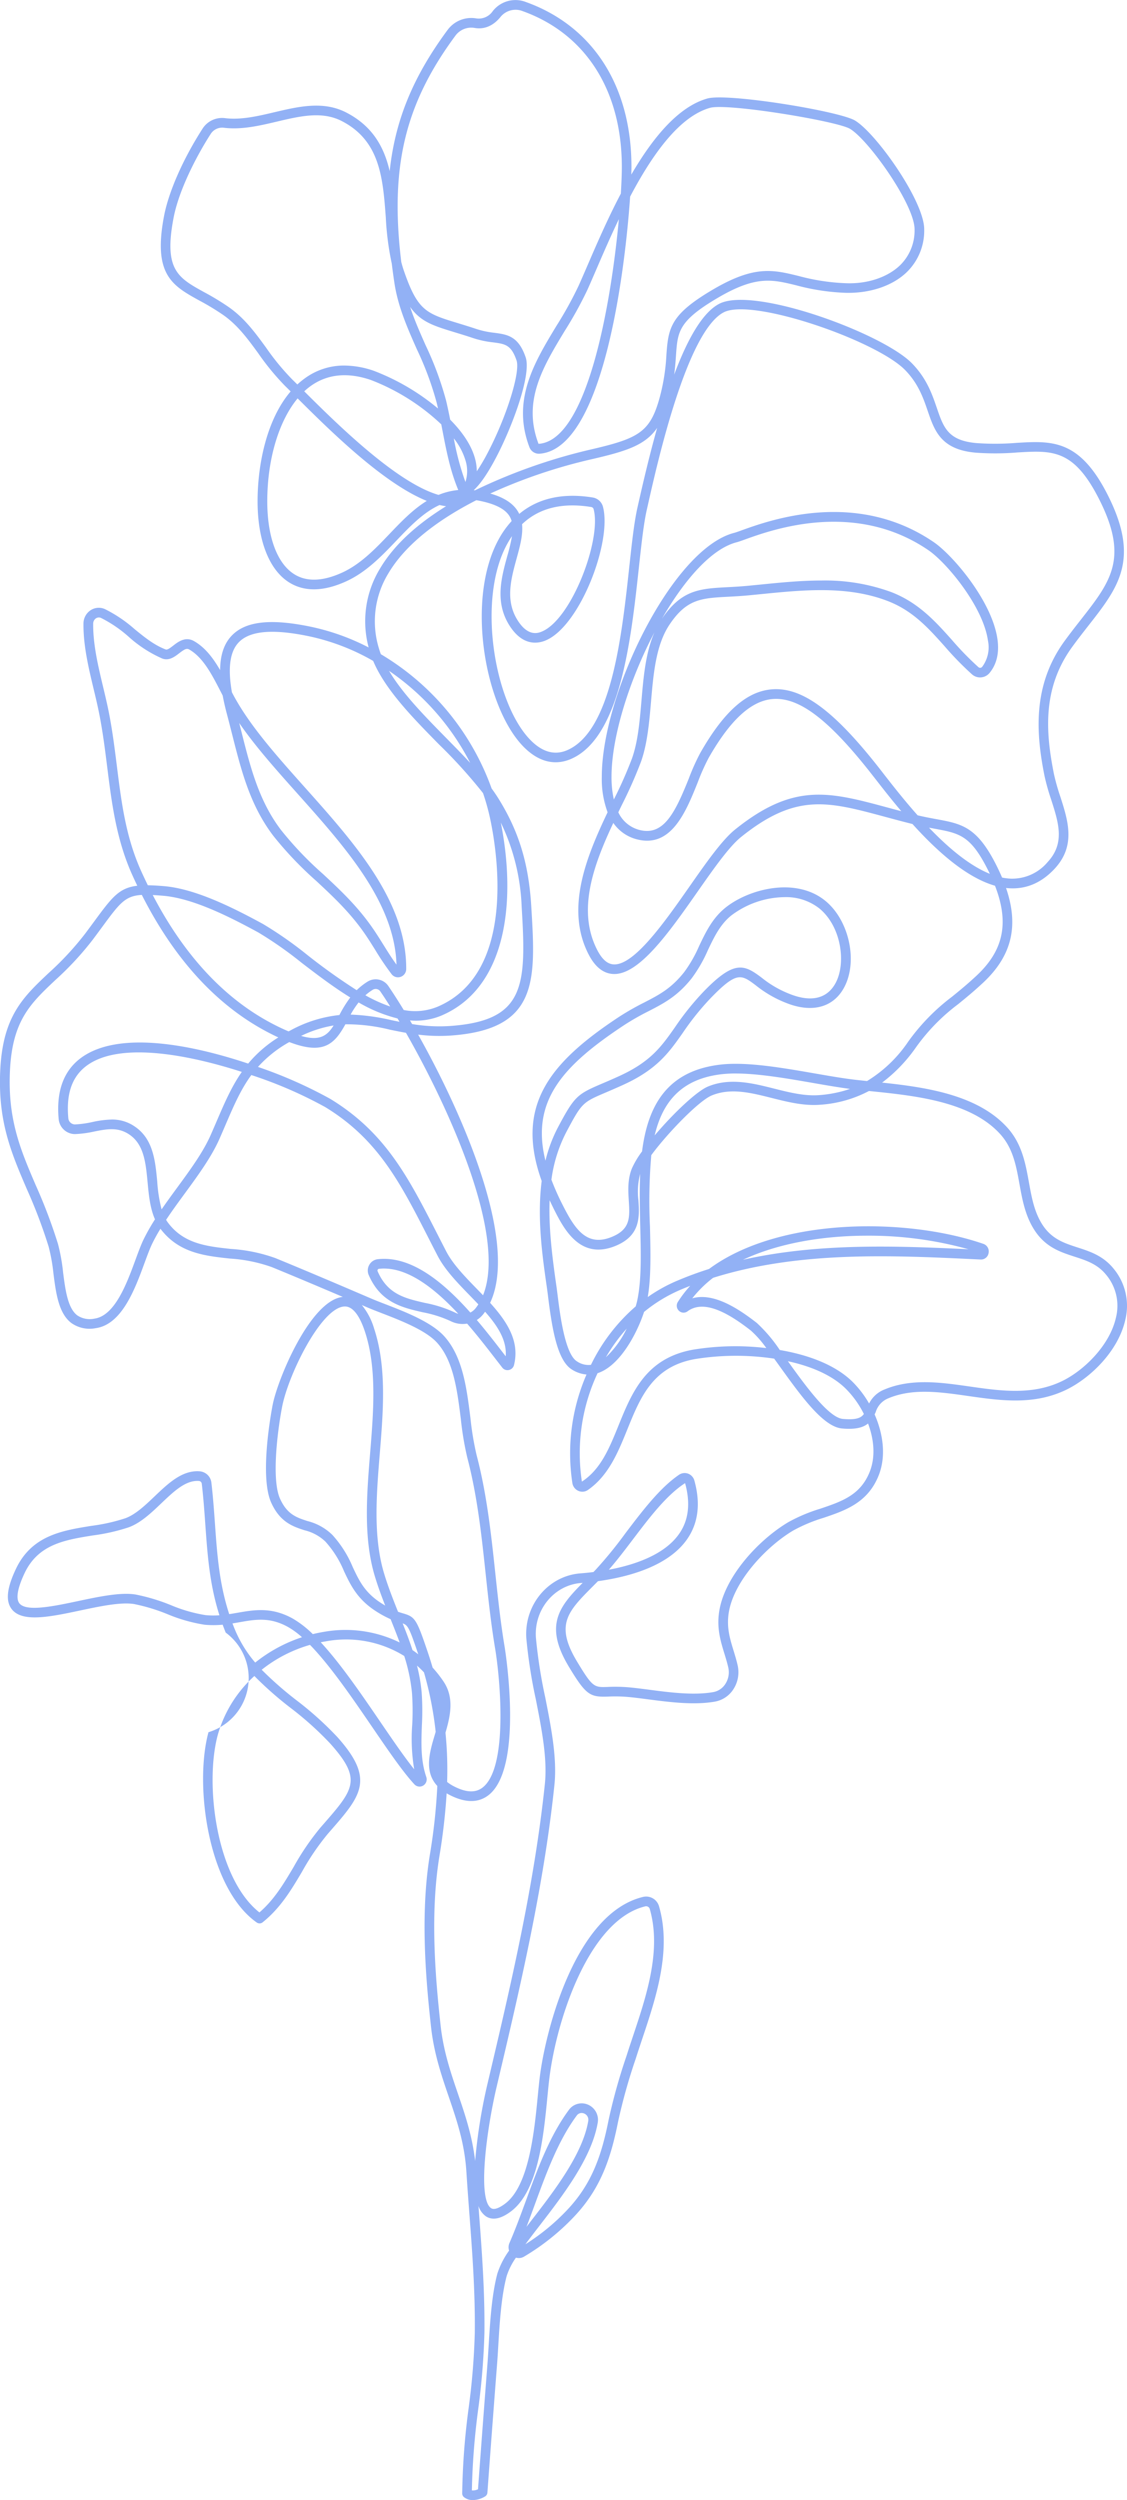 <svg xmlns="http://www.w3.org/2000/svg" width="280" height="621.068" viewBox="0 0 280 621.068">
  <g id="Group_4918" data-name="Group 4918" transform="translate(-5312.612 -7697.835)" opacity="0.5">
    <g id="Group_4917" data-name="Group 4917" transform="translate(5312.612 7697.835)">
      <path id="Path_22485" data-name="Path 22485" d="M5430.108,8318.9a3.506,3.506,0,0,1-2.2-.715,1.2,1.2,0,0,1-.464-.948,176.848,176.848,0,0,1,1.612-21.288,172.323,172.323,0,0,0,1.516-18.69c.109-10.1-.593-19.488-1.339-29.429-.259-3.458-.52-6.933-.744-10.455-.457-7.168-2.372-12.774-4.4-18.713-1.8-5.277-3.663-10.734-4.389-17.329-1.443-13.082-2.61-28.385-.3-42.691a144.593,144.593,0,0,0,1.861-17.145c-3.351-3.6-1.91-8.422-.607-12.769.065-.225.134-.449.2-.674a86.677,86.677,0,0,0-2.908-14.776c-.558-.593-1.134-1.151-1.731-1.681a43.153,43.153,0,0,1,1.148,6.529,64.5,64.5,0,0,1,.065,8.314c-.162,4.484-.314,8.719,1.092,12.813a1.8,1.8,0,0,1-.775,2.153,1.749,1.749,0,0,1-2.182-.316c-2.882-3.109-6.54-8.466-10.413-14.136-4.993-7.309-10.472-15.328-15.52-20.506a34.586,34.586,0,0,0-12,6.18,87.706,87.706,0,0,0,8.651,7.587,82.784,82.784,0,0,1,10.127,9.111c9.453,10.547,5.926,14.584-1.8,23.429l-.546.629a61.57,61.57,0,0,0-6.411,9.417c-2.622,4.431-5.333,9.012-9.8,12.579a1.211,1.211,0,0,1-1.442.044c-12.126-8.532-15.582-34.167-12-47.283a14.036,14.036,0,0,0,4.279-24.74q-.4-.987-.761-1.966a23.367,23.367,0,0,1-4.495.009,39.855,39.855,0,0,1-9.227-2.628,45.6,45.6,0,0,0-8.308-2.515c-3.332-.522-8.458.565-13.419,1.617-7.355,1.555-14.294,3.023-16.918-.3-1.594-2.015-1.282-5.193.986-10,3.939-8.349,11.475-9.562,18.765-10.736a45.561,45.561,0,0,0,8.473-1.9c2.519-.932,4.921-3.219,7.241-5.431,3.4-3.236,6.887-6.58,11.251-6.215a3.189,3.189,0,0,1,2.859,2.833c.41,3.536.653,6.945.888,10.243.54,7.583,1.052,14.8,3.536,22.4.72-.108,1.427-.233,2.128-.354,4.136-.719,8.408-1.46,13.656,1.453a24.869,24.869,0,0,1,4.982,3.866q1.375-.337,2.782-.569a30.556,30.556,0,0,1,18.8,2.647c-.7-1.919-1.465-3.835-2.248-5.788a25.685,25.685,0,0,1-3.55-1.919c-4.731-3-6.407-6.561-8.028-10a25.561,25.561,0,0,0-4.625-7.358,11.292,11.292,0,0,0-5.2-2.817c-2.84-.925-6.06-1.975-8.262-6.852-2.959-6.559.009-22.49.356-24.285,1.244-6.427,9.366-25.988,17.429-26.828-5.477-2.336-11.857-5.036-17.649-7.409a38.181,38.181,0,0,0-10.406-2.116c-6.24-.675-12.691-1.371-17.251-7.407-.754,1.235-1.443,2.47-2.041,3.7s-1.241,2.983-1.921,4.83c-2.369,6.455-5.617,15.3-12.164,16.175a7.842,7.842,0,0,1-6.036-1.308c-3.152-2.42-3.8-7.426-4.42-12.265a44.655,44.655,0,0,0-1.2-6.7,128.084,128.084,0,0,0-5.438-14.34c-3.867-9.017-7.206-16.806-6.575-29.555.655-13.338,5.67-18.072,12.019-24.062a74.115,74.115,0,0,0,9.031-9.729c.85-1.134,1.607-2.163,2.3-3.1,4.361-5.928,6.121-8.321,10.692-8.855q-.64-1.329-1.256-2.7c-3.965-8.8-5.11-17.942-6.217-26.788-.565-4.5-1.146-9.148-2.093-13.762-.363-1.785-.8-3.627-1.253-5.509-1.284-5.366-2.61-10.915-2.551-16.368a3.974,3.974,0,0,1,1.807-3.336,3.692,3.692,0,0,1,3.522-.258,33.814,33.814,0,0,1,7.4,5c2.479,2.017,4.82,3.924,7.667,5.016.429.172,1.036-.276,1.921-.958,1.2-.931,3.025-2.327,5.163-1.1,2.8,1.607,4.773,4.269,6.472,7.2.028-3.756.972-6.55,2.847-8.529,3.414-3.611,9.64-4.328,19.615-2.262a56.432,56.432,0,0,1,14.438,5.163,25.113,25.113,0,0,1,2.862-19.664c3.686-6.2,9.7-11.3,16.377-15.423a15.851,15.851,0,0,1-1.627-.3c-4.03,1.849-7.309,5.284-10.7,8.832-3.692,3.864-7.505,7.861-12.537,10.148-5.648,2.565-10.446,2.619-14.254.169-4.914-3.168-7.727-10.5-7.716-20.123.009-9.075,2.242-20.269,8.213-27.244-.466-.464-.908-.9-1.32-1.3a62.2,62.2,0,0,1-6.722-8.167c-2.61-3.578-5.079-6.959-8.664-9.49a61.133,61.133,0,0,0-5.954-3.608c-6.734-3.719-11.6-6.406-8.78-21.073,1.166-6.047,4.729-14.125,9.535-21.608a5.75,5.75,0,0,1,5.586-2.644c3.986.5,8.22-.506,12.325-1.476,5.95-1.4,12.1-2.856,17.778.063,6.635,3.407,9.459,8.679,10.826,14.582,1.371-12.915,5.989-23.73,14.422-35.129a7.308,7.308,0,0,1,7.132-2.807,4.207,4.207,0,0,0,4.051-1.817,7.166,7.166,0,0,1,7.883-2.387c16.883,5.9,26.57,20.863,26.578,41.051,0,.5-.012,1.156-.04,1.945,5.237-8.989,11.573-16.827,18.894-18.9,5-1.42,32.79,3.131,36.679,5.467,5.308,3.194,17.27,20.11,17.2,27.079a14.354,14.354,0,0,1-4.367,10.624c-3.521,3.379-9.119,5.261-15.2,5.1a54.414,54.414,0,0,1-12.227-1.863c-6.055-1.481-10.052-2.458-19.6,3.173-9.678,5.712-9.863,8.37-10.271,14.19-.1,1.413-.208,3-.459,4.834,3.2-8.558,6.927-15.367,11.17-17.592,8.544-4.493,40.622,7.315,47.9,14.764,3.682,3.764,5.012,7.653,6.187,11.083,1.672,4.891,2.779,8.122,9.875,8.741a65.747,65.747,0,0,0,9.952-.056c8.682-.514,15.549-.936,22.532,12.74,8.244,16.143,2.805,23.09-4.723,32.7-1.271,1.624-2.61,3.337-3.967,5.2-7.494,10.293-6.631,21.251-4.584,31.559a52.166,52.166,0,0,0,1.6,5.68c1.92,5.992,3.91,12.186-1.416,17.917-3.168,3.406-6.882,5.052-11.046,4.859-.34-.014-.684-.042-1.026-.082,3.253,9.478,1.4,16.9-5.689,23.528-2.357,2.2-4.417,3.878-6.233,5.354a48.767,48.767,0,0,0-10.455,10.708,38.4,38.4,0,0,1-8.41,8.759c10.945,1.16,23.681,3.028,31.062,11.128,3.671,4.028,4.555,8.914,5.41,13.635.684,3.793,1.333,7.375,3.333,10.5,2.3,3.59,5.427,4.606,8.743,5.685,3.107,1.007,6.317,2.05,8.9,5.195a14.459,14.459,0,0,1,2.99,12.7c-1.763,7.981-8.869,14.654-14.73,17.476-8.026,3.867-16.307,2.681-24.316,1.535-7.1-1.017-13.8-1.978-19.89.585a5.362,5.362,0,0,0-3.092,3.4c-.089.2-.178.4-.272.588,2.126,4.839,2.9,10.395,1,15.173-2.713,6.8-8.3,8.691-13.706,10.521a38.906,38.906,0,0,0-7.561,3.171c-6.58,3.927-14.383,12.22-15.877,19.847-.762,3.892.145,6.86,1.108,10,.358,1.175.719,2.361,1,3.6a7.751,7.751,0,0,1-1.073,5.992,6.881,6.881,0,0,1-4.553,3.039c-5.2.925-11.294.129-16.675-.57-1.734-.227-3.378-.44-4.867-.577a36.75,36.75,0,0,0-5.021-.1c-4.469.151-5.47-.332-9.729-7.4-6.23-10.328-2.4-14.97,3.419-20.852-.134.012-.267.021-.4.031-6.667.518-11.7,6.605-11.216,13.572a124.088,124.088,0,0,0,2.328,14.9c1.457,7.4,2.966,15.046,2.273,21.675-2.658,25.41-8.555,50.4-14.256,74.574l-.075.316c-2.57,10.9-4.8,28.056-1.4,30.272.876.573,2.385-.3,3.494-1.135,5.921-4.452,7.23-17.865,8.1-26.741.171-1.743.328-3.353.5-4.745,1.368-11.048,8.651-40.617,25.663-44.706a3.33,3.33,0,0,1,3.97,2.361c3.147,10.955-.736,22.592-4.164,32.857-.479,1.438-.952,2.854-1.4,4.243l-.269.839a140.229,140.229,0,0,0-4.382,15.7c-1.809,9.1-4.368,16.586-10.973,23.515a57.157,57.157,0,0,1-12.382,9.862,2.483,2.483,0,0,1-1.985.234,17.138,17.138,0,0,0-2.3,4.548c-1.348,5.05-1.744,11.576-2.093,17.333-.1,1.714-.2,3.365-.323,4.9-1.3,16.759-2.378,31.6-2.378,31.6a1.206,1.206,0,0,1-.561.932A6.115,6.115,0,0,1,5430.108,8318.9Zm-.26-2.415a2.985,2.985,0,0,0,1.523-.279c.225-3.077,1.193-16.273,2.333-30.942.117-1.523.216-3.161.319-4.86.356-5.869.759-12.522,2.167-17.806a20.65,20.65,0,0,1,2.9-5.671,2.716,2.716,0,0,1,.1-1.907c1.486-3.421,2.838-7.105,4.146-10.667,2.873-7.834,5.847-15.934,10.594-22.359a3.923,3.923,0,0,1,4.759-1.333,4.1,4.1,0,0,1,2.416,4.556c-1.506,8.755-8.723,18.1-14.523,25.616-1.218,1.581-2.388,3.1-3.442,4.521a53.1,53.1,0,0,0,10.293-8.437c6.208-6.512,8.631-13.635,10.36-22.329a141.941,141.941,0,0,1,4.45-15.959l.266-.836c.451-1.4.926-2.826,1.409-4.272,3.316-9.935,7.074-21.2,4.133-31.437a.944.944,0,0,0-1.1-.689c-13.933,3.348-22.02,27.948-23.845,42.668-.171,1.372-.326,2.961-.492,4.684-.96,9.849-2.277,23.338-9.043,28.424-2.5,1.888-4.606,2.3-6.25,1.226a5.09,5.09,0,0,1-1.834-2.562c.044.606.091,1.212.136,1.818.718,9.551,1.455,19.431,1.345,29.636a177.4,177.4,0,0,1-1.533,18.942A179.408,179.408,0,0,0,5429.848,8316.488Zm27.266-93.749a1.508,1.508,0,0,0-1.247.682c-4.543,6.148-7.456,14.086-10.272,21.76-.708,1.932-1.43,3.9-2.179,5.842q.626-.814,1.275-1.654c5.635-7.3,12.651-16.392,14.054-24.558a1.687,1.687,0,0,0-1.631-2.071Zm-33.534-79.411a153.145,153.145,0,0,1-1.811,15.7c-2.262,14.021-1.106,29.123.321,42.045.7,6.331,2.516,11.663,4.274,16.815s3.566,10.447,4.293,16.775a133.755,133.755,0,0,1,3.053-19.1l.075-.317c5.682-24.1,11.562-49.013,14.2-74.269.655-6.271-.817-13.741-2.242-20.963a125.975,125.975,0,0,1-2.367-15.2c-.572-8.275,5.448-15.507,13.421-16.126.987-.078,2.081-.182,3.25-.328.184-.185.366-.375.551-.567a104.134,104.134,0,0,0,7.418-9.1c4.188-5.519,8.516-11.225,13.284-14.488a2.486,2.486,0,0,1,2.259-.291,2.535,2.535,0,0,1,1.565,1.706c1.588,5.7.975,10.624-1.828,14.622-4.705,6.722-14.645,9.356-22.115,10.385-.41.412-.809.815-1.2,1.206-6.352,6.376-9.54,9.578-3.964,18.826,3.845,6.376,4.211,6.358,7.592,6.24a39.252,39.252,0,0,1,5.326.107c1.514.139,3.189.357,4.957.585,5.209.683,11.112,1.449,15.948.589a4.5,4.5,0,0,0,2.969-2,5.335,5.335,0,0,0,.736-4.129c-.274-1.19-.618-2.32-.963-3.439-1.005-3.288-2.043-6.688-1.164-11.168,1.645-8.4,9.8-17.146,17-21.448a40.67,40.67,0,0,1,8.021-3.381c5.336-1.807,9.942-3.365,12.243-9.139,1.493-3.742,1.076-8.068-.405-12.021-1.212,1.008-3.1,1.54-6.474,1.24-4.665-.41-10.158-8.049-15.472-15.435-.464-.646-.926-1.289-1.378-1.912a63.823,63.823,0,0,0-19.749.12c-10.423,1.891-13.485,9.45-16.729,17.452-2.285,5.64-4.648,11.474-9.788,15.044a2.423,2.423,0,0,1-2.342.248,2.544,2.544,0,0,1-1.526-1.931,49.134,49.134,0,0,1,3.51-26.993,7.927,7.927,0,0,1-3.714-1.291c-3.587-2.306-4.85-10.182-5.836-18.053-.1-.841-.2-1.589-.286-2.2-1.108-7.684-2.489-17.26-1.3-26.528-6.739-18.753,2.062-29.429,19.125-40.714a65.663,65.663,0,0,1,6.377-3.642c3.712-1.921,6.644-3.437,9.884-7.509a33,33,0,0,0,3.74-6.536c1.582-3.317,3.22-6.748,6.322-9.326,5.671-4.708,17.522-7.981,25.007-1.883,5.978,4.867,8.185,15.185,4.629,21.645-2.526,4.594-7.348,6.1-13.218,4.145a28.75,28.75,0,0,1-8.686-4.792c-3.611-2.708-4.7-3.52-11.173,3.157a66.553,66.553,0,0,0-6.982,8.7c-3.407,4.841-6.348,9.024-14.742,12.857-1.734.79-3.163,1.4-4.365,1.915-5.7,2.432-5.919,2.528-9.736,9.712a35.759,35.759,0,0,0-3.764,11.953,62.837,62.837,0,0,0,2.816,6.322c2.943,5.8,5.886,10.409,12.075,7.929,4.778-1.9,4.59-4.88,4.333-9-.155-2.5-.333-5.326.778-8.075a22.4,22.4,0,0,1,2.514-4.206c1.407-11.049,5.985-20.107,19.718-21.591,6.442-.7,15.292.847,23.093,2.2,3.813.663,7.412,1.292,10.521,1.635.832.094,1.69.184,2.57.275a33.177,33.177,0,0,0,10.212-9.773,51.464,51.464,0,0,1,10.891-11.17c1.875-1.523,3.81-3.1,6.106-5.244,6.7-6.261,8.166-13.108,4.576-22.332-7.215-2.067-14.535-8.721-20.5-15.331-2.42-.6-4.675-1.212-6.8-1.784-14.272-3.85-22.131-5.963-35.784,5.01-2.975,2.393-6.8,7.859-10.853,13.649-7.159,10.228-14.649,20.815-21.017,20.376-2.4-.159-4.411-1.778-5.987-4.817-5.908-11.394-.525-24.4,4.693-35.348a23.7,23.7,0,0,1-1.439-8.775c-.03-20.656,17.624-56.784,32.93-60.648.373-.1,1-.323,1.844-.63,7.03-2.534,28.417-10.243,47.718,2.957,4.643,3.175,14.425,14.54,15.8,24.042.492,3.409-.157,6.24-1.929,8.41a3.066,3.066,0,0,1-2.118,1.131,3.021,3.021,0,0,1-2.252-.735,77.615,77.615,0,0,1-6.812-6.986c-4.082-4.562-7.938-8.874-14.216-11.273-9.982-3.817-20.8-2.74-31.259-1.7l-3.173.312c-1.881.178-3.584.27-5.148.352-6.638.349-10.293.542-14.568,6.934-3.376,5.049-3.99,12.193-4.583,19.1-.44,5.12-.9,10.416-2.475,14.9a111.845,111.845,0,0,1-4.815,10.869c-.279.576-.561,1.157-.841,1.743a7.979,7.979,0,0,0,5.316,4.4c5.974,1.495,8.811-4.358,12.19-12.773a54.42,54.42,0,0,1,2.834-6.332c5.872-10.321,11.543-15.357,17.846-15.845,7.318-.57,15.082,5.033,25.956,18.725.5.63,1.074,1.363,1.7,2.174,2.167,2.784,5.118,6.57,8.522,10.4,1.734.413,3.283.7,4.666.954,6.2,1.146,9.94,1.835,14.644,10.959q.938,1.821,1.668,3.547a13.19,13.19,0,0,0,2.123.27,11.472,11.472,0,0,0,9.183-4.1c4.37-4.7,2.756-9.726.889-15.547a54.56,54.56,0,0,1-1.665-5.944c-2.052-10.325-3.062-22.369,5-33.438,1.374-1.886,2.73-3.621,4.019-5.265,7.5-9.578,12.021-15.355,4.476-30.135-6.271-12.281-11.541-11.955-20.253-11.437a67.123,67.123,0,0,1-10.3.052c-8.653-.754-10.249-5.417-11.939-10.353-1.091-3.191-2.329-6.806-5.63-10.184-7.132-7.294-38.008-18.024-45.075-14.319-9.143,4.8-16.426,37.188-18.818,47.83l-.274,1.214c-.786,3.473-1.338,8.569-1.98,14.467-1.937,17.8-4.59,42.186-16.895,47.449-4.225,1.8-8.464.567-12.251-3.585-9.207-10.1-13.755-36.084-5.737-50.89a22.957,22.957,0,0,1,3.279-4.64,4.74,4.74,0,0,0-.529-1.219c-1.092-1.776-3.52-3.022-7.418-3.812-.279-.057-.555-.108-.828-.15-9.405,4.8-17.513,10.877-21.825,18.134a22.839,22.839,0,0,0-2.443,18.432c.157.563.344,1.127.557,1.692a63.938,63.938,0,0,1,27.515,33.349c.619.846,1.193,1.689,1.72,2.538,5.057,8.138,7.489,16.126,8.131,26.708,1.118,18.438,1.856,30.621-20.048,32.137a41.983,41.983,0,0,1-8.056-.237c11.117,19.768,24.993,51.509,17.883,66.639,4.146,4.584,7.407,9.483,5.938,15.433a1.67,1.67,0,0,1-1.275,1.246,1.628,1.628,0,0,1-1.65-.6l-1.724-2.224c-1.99-2.575-4.368-5.657-7.008-8.7a6.645,6.645,0,0,1-4.143-.642,29.412,29.412,0,0,0-6.845-2.168c-5.152-1.178-10.479-2.4-13.452-9.248a2.824,2.824,0,0,1,.145-2.555,2.763,2.763,0,0,1,2.083-1.387c8.326-.949,16.354,5.763,23.016,13.251a4.1,4.1,0,0,0,1.352-1.129q.338-.437.635-.905c-.7-.741-1.423-1.485-2.151-2.233-3.03-3.119-6.166-6.344-7.976-9.847q-1.143-2.207-2.217-4.323c-7.016-13.741-12.555-24.594-25.706-32.608a106.28,106.28,0,0,0-18.348-7.953c-2.636,3.583-4.389,7.665-6.435,12.427-.469,1.094-.954,2.223-1.467,3.388-2.008,4.553-5.365,9.139-8.613,13.575-1.584,2.166-3.2,4.367-4.664,6.58.146.239.3.471.469.7,3.937,5.26,9.619,5.877,15.637,6.526a40.013,40.013,0,0,1,11.058,2.279c8.18,3.354,17.53,7.354,23.852,10.069.958.41,2.123.86,3.4,1.354,4.855,1.875,11.5,4.442,14.7,8,4.591,5.1,5.556,12.8,6.489,20.238a74.339,74.339,0,0,0,1.539,9.272c2.555,9.717,3.621,19.709,4.652,29.37.64,6,1.3,12.206,2.313,18.258.051.3,4.944,30.254-4.148,36.959-2.478,1.832-5.635,1.8-9.385-.09Q5423.995,8143.573,5423.58,8143.328Zm-47.767-29.146a31.062,31.062,0,0,0-9.081,14.591c-3.332,12.192-.4,35.667,10.334,44.145,3.7-3.2,6.047-7.159,8.522-11.337a63.606,63.606,0,0,1,6.667-9.775l.548-.626c7.768-8.9,9.858-11.285,1.823-20.25a80.64,80.64,0,0,0-9.847-8.843A88,88,0,0,1,5375.813,8114.183ZM5423.7,8140.5a9.982,9.982,0,0,0,1.832,1.162c2.917,1.462,5.167,1.563,6.882.3,6.541-4.822,4.452-27.179,3.206-34.631-1.024-6.123-1.69-12.363-2.334-18.4-1.021-9.575-2.076-19.475-4.583-29.016a76.462,76.462,0,0,1-1.6-9.583c-.889-7.074-1.8-14.392-5.893-18.931-2.812-3.126-9.15-5.574-13.778-7.362-1.308-.507-2.5-.968-3.482-1.39l-1.443-.619a16.593,16.593,0,0,1,3.06,5.87c3.151,9.546,2.264,20.48,1.4,31.055-.825,10.139-1.676,20.625,1.066,29.735.984,3.265,2.233,6.447,3.468,9.53.507.183.937.31,1.322.422,2.917.855,3.309,1.474,6.008,9.448q.685,2.024,1.263,4a30,30,0,0,1,2.728,3.485c2.7,4.021,1.675,8.557.469,12.688A92.592,92.592,0,0,1,5423.7,8140.5Zm-31.4-34.7c4.944,5.341,10.1,12.884,14.823,19.806,3.039,4.448,5.942,8.7,8.394,11.751a45.905,45.905,0,0,1-.495-11,62.551,62.551,0,0,0-.056-8,44.212,44.212,0,0,0-1.921-9.146,27.461,27.461,0,0,0-19.548-3.627Q5392.9,8105.679,5392.307,8105.8Zm-21.931-4.68c.173.455.354.915.542,1.373a30.892,30.892,0,0,0,5.11,8.354,37.117,37.117,0,0,1,11.62-6.3,19.711,19.711,0,0,0-3.463-2.537c-4.507-2.5-8.016-1.9-12.08-1.187C5371.537,8100.925,5370.96,8101.025,5370.376,8101.118Zm44.716,6.618q.738.5,1.448,1.055c-2.208-6.521-2.559-7.236-3.883-7.688C5413.518,8103.274,5414.359,8105.477,5415.093,8107.736Zm-71.11-13.968a15.065,15.065,0,0,1,2.294.162,47.579,47.579,0,0,1,8.771,2.634,37.483,37.483,0,0,0,8.632,2.49,19.952,19.952,0,0,0,3.454.038c-2.442-7.686-2.955-14.919-3.5-22.506-.232-3.271-.474-6.654-.879-10.137a.785.785,0,0,0-.675-.719c-3.294-.262-6.245,2.559-9.395,5.56-2.5,2.381-5.08,4.842-8.067,5.945a47.919,47.919,0,0,1-8.921,2.023c-6.983,1.125-13.577,2.186-16.977,9.391-1.759,3.729-2.2,6.315-1.275,7.487,1.708,2.153,8.52.709,14.54-.565C5336.184,8094.682,5340.5,8093.768,5343.982,8093.768Zm54.328-71.384c-.054,0-.108,0-.164,0-5.771.368-13.888,16.93-15.43,24.9-1.128,5.809-2.686,18.057-.525,22.842,1.764,3.913,4.105,4.677,6.819,5.561a13.534,13.534,0,0,1,6.188,3.442,27.608,27.608,0,0,1,5.059,7.99c1.609,3.419,3,6.372,7.139,9,.324.2.631.391.924.562-.929-2.371-1.826-4.8-2.578-7.3-2.875-9.545-2-20.261-1.163-30.624.841-10.336,1.708-21.024-1.289-30.111C5402.341,8025.771,5400.712,8022.383,5398.311,8022.383Zm84.508,43.891c-4.6,2.965-8.814,8.513-12.885,13.879-2.076,2.737-4.064,5.354-6.053,7.621,6.458-1.207,13.822-3.709,17.458-8.9C5483.708,8075.493,5484.2,8071.253,5482.819,8066.274Zm-21.733-27.32a46.878,46.878,0,0,0-3.895,26.931c4.684-3.044,6.814-8.3,9.066-13.858,3.344-8.25,6.8-16.785,18.523-18.912a65.167,65.167,0,0,1,18.229-.4,26.093,26.093,0,0,0-3.834-4.345c-4.651-3.627-11.351-8.061-15.724-4.79a1.649,1.649,0,0,1-2.132-.11,1.731,1.731,0,0,1-.3-2.191,28.415,28.415,0,0,1,3.08-4.025c-.786.3-1.565.623-2.344.951a37.273,37.273,0,0,0-9.12,5.532c-1.689,5.158-5.7,12.815-10.912,14.981C5461.512,8038.807,5461.3,8038.887,5461.086,8038.955Zm47.282-2.971c4.28,5.955,10.1,14.02,13.651,14.332,3.282.288,4.5-.216,5.227-1.223a23.99,23.99,0,0,0-4.5-6.285C5519.28,8039.393,5514.053,8037.221,5508.368,8035.983Zm-2.018-2.788c7.063,1.2,13.787,3.672,18.08,7.9a25.64,25.64,0,0,1,4.116,5.392,7.156,7.156,0,0,1,3.812-3.48c6.7-2.819,14.052-1.767,21.159-.75,7.654,1.094,15.569,2.233,22.937-1.319,5.522-2.662,11.908-8.954,13.429-15.833a11.989,11.989,0,0,0-2.5-10.658c-2.132-2.6-4.876-3.493-7.782-4.435-3.571-1.16-7.264-2.36-10.022-6.674-2.256-3.524-2.978-7.512-3.674-11.367-.829-4.591-1.615-8.925-4.82-12.444-7.383-8.1-21.168-9.509-32.245-10.639l-.329-.035a30.178,30.178,0,0,1-12.15,3.417c-4.034.318-8.065-.692-11.962-1.671-5.261-1.324-10.238-2.58-14.954-.638-3.1,1.27-10.8,9.131-15.011,14.823a131.335,131.335,0,0,0-.335,17.638c.157,6.443.308,12.562-.546,17.619a39.254,39.254,0,0,1,7.274-4.042q3.929-1.666,7.953-2.936c17.152-12.738,48.758-12.918,68.162-6.233a1.98,1.98,0,0,1,1.289,2.277,1.9,1.9,0,0,1-2.01,1.608l-1.16-.054c-20.734-.988-43.934-2.1-65.273,4.6a29.436,29.436,0,0,0-5.179,5.1c5.289-1.544,11.543,2.608,16.049,6.118A37.4,37.4,0,0,1,5506.35,8033.2Zm-57.177-37.185c-.26,6.671.606,13.818,1.7,21.406.088.619.185,1.38.292,2.24.586,4.687,1.807,14.439,4.753,16.33a5.072,5.072,0,0,0,3.524.893,45.239,45.239,0,0,1,11.113-14.516c.157-.523.287-1.011.382-1.456,1.083-5.021.923-11.534.754-18.425-.105-4.3-.215-8.744-.019-13.04a17.073,17.073,0,0,0-.438,6.565c.26,4.141.553,8.834-5.837,11.383-8.736,3.473-12.726-4.377-15.107-9.072Q5449.7,7997.144,5449.173,7996.01ZM5468.3,8027.9a43.333,43.333,0,0,0-5.155,7.1A24.067,24.067,0,0,0,5468.3,8027.9Zm-37.229-2.16c2.386,2.807,4.574,5.639,6.507,8.144l.677.875c.3-3.983-2.007-7.538-5.124-11.069-.132.187-.267.372-.408.556A6.469,6.469,0,0,1,5431.069,8025.744Zm-83.22-105.592c-4.168.229-5.521,2.067-9.881,8-.691.942-1.456,1.978-2.309,3.116a75.912,75.912,0,0,1-9.3,10.034c-6.189,5.842-10.66,10.064-11.271,22.437-.6,12.2,2.638,19.749,6.388,28.493a129.929,129.929,0,0,1,5.533,14.6,46.3,46.3,0,0,1,1.275,7.079c.562,4.354,1.141,8.855,3.5,10.667a5.518,5.518,0,0,0,4.255.836c5.113-.687,8.07-8.743,10.23-14.626.7-1.905,1.359-3.7,2.013-5.052a49.94,49.94,0,0,1,2.833-4.993c-1.228-2.77-1.533-6-1.831-9.153-.459-4.865-.894-9.459-4.551-11.92-2.823-1.9-5.552-1.364-8.708-.743a26.8,26.8,0,0,1-4.787.64h-.062a4.093,4.093,0,0,1-3.993-3.78c-.668-7.379,1.528-12.7,6.526-15.812,9.464-5.893,26.61-2.58,40.557,2.076a31.314,31.314,0,0,1,7.493-6.5c-.334-.155-.674-.316-1.024-.487C5367.34,7948.548,5356.3,7936.817,5347.849,7920.152Zm60.184,92.814a10.911,10.911,0,0,0-1.3.074.385.385,0,0,0-.279.2.439.439,0,0,0-.025.4c2.491,5.737,6.8,6.727,11.786,7.868a31.144,31.144,0,0,1,7.4,2.37,4.483,4.483,0,0,0,.856.333C5420.89,8018.206,5414.387,8012.966,5408.032,8012.966Zm-31.331-50.085a110.939,110.939,0,0,1,17.956,7.932c13.731,8.368,19.409,19.487,26.6,33.565q1.077,2.113,2.212,4.314c1.647,3.187,4.655,6.28,7.566,9.274q.795.817,1.587,1.641c5.947-14.829-8.465-46.509-19.154-65.2-1.375-.244-2.713-.518-4.035-.787a44.418,44.418,0,0,0-11.011-1.329c-2.72,4.937-5.464,7.665-13.937,4.413A30.321,30.321,0,0,0,5376.7,7962.881Zm151.4,41.923c-10.927,0-22.027,1.821-30.9,5.983,18.673-4.213,38.19-3.457,56.029-2.615A92.074,92.074,0,0,0,5528.1,8004.8Zm-187.75-28.859a9.866,9.866,0,0,1,5.724,1.728c4.6,3.1,5.106,8.479,5.6,13.687a36.4,36.4,0,0,0,1.083,6.905c1.247-1.816,2.561-3.614,3.859-5.385,3.317-4.532,6.451-8.81,8.353-13.124.509-1.158.991-2.278,1.458-3.367,1.95-4.537,3.7-8.609,6.259-12.27-13.474-4.342-29.471-7.245-37.708-2.111-4.225,2.629-5.991,7.065-5.4,13.559a1.689,1.689,0,0,0,1.6,1.6h.024a25,25,0,0,0,4.363-.6A24.975,24.975,0,0,1,5340.348,7975.945Zm167.2-55.242a22.363,22.363,0,0,0-13.373,4.647c-2.7,2.24-4.151,5.286-5.69,8.51a35.3,35.3,0,0,1-4.026,7c-3.561,4.473-6.852,6.174-10.659,8.144a62.463,62.463,0,0,0-6.16,3.513c-15.343,10.149-23.177,18.889-19.518,33.659a35.927,35.927,0,0,1,3.136-8.345c4.1-7.714,4.783-8.175,10.913-10.8,1.188-.506,2.6-1.108,4.308-1.891,7.8-3.564,10.44-7.312,13.779-12.054a68.563,68.563,0,0,1,7.22-8.986c7.613-7.85,10.02-6.646,14.338-3.407a26.332,26.332,0,0,0,8,4.434c4.808,1.609,8.385.56,10.357-3.025,2.695-4.9,1.516-14.1-4.042-18.626A13.374,13.374,0,0,0,5507.552,7920.7Zm-12.185,43.807a30.456,30.456,0,0,0-3.258.16c-10.4,1.123-14.938,7.128-16.848,15.224,4.514-5.348,10.4-10.976,13.265-12.152,5.448-2.238,11.042-.831,16.452.532,3.707.933,7.533,1.894,11.184,1.608a30.2,30.2,0,0,0,7.632-1.544c-2.831-.366-5.968-.912-9.261-1.486C5508.164,7965.743,5501.085,7964.51,5495.368,7964.51Zm-107.954-9.335c4.646,1.343,6.5-.046,8.082-2.594A29.749,29.749,0,0,0,5387.414,7955.174Zm-36.854-35c8.127,15.6,18.61,26.594,31.224,32.728.9.441,1.745.822,2.528,1.153.164-.09.33-.176.5-.266a32.12,32.12,0,0,1,12.122-3.8,30.237,30.237,0,0,1,2.7-4.363c-4.22-2.6-8.309-5.725-12.066-8.6a94.862,94.862,0,0,0-10.776-7.549c-7.649-4.172-16.443-8.517-23.678-9.12C5352.169,7920.279,5351.326,7920.216,5350.56,7920.176ZM5415,7952.229a40.824,40.824,0,0,0,9.4.479c18.742-1.3,19.006-10.01,17.818-29.6a52.656,52.656,0,0,0-5.183-20.943c3.763,18.875,1.813,40.843-14.7,47.931a16.353,16.353,0,0,1-7.866,1.223C5414.641,7951.618,5414.821,7951.924,5415,7952.229Zm-15.276-2.353a52.212,52.212,0,0,1,10.187,1.393c.649.133,1.3.267,1.959.4-.167-.283-.333-.56-.5-.834a36.744,36.744,0,0,1-9.661-3.977A22.089,22.089,0,0,0,5399.723,7949.876Zm13.2-1.138a14.625,14.625,0,0,0,8.464-.846c20.284-8.705,14.317-40.725,12.916-47.055a54.8,54.8,0,0,0-1.685-5.981,125.487,125.487,0,0,0-10.97-12.124c-6.558-6.677-13.313-13.554-16.325-20.714a54.694,54.694,0,0,0-16.042-6.146c-8.952-1.851-14.635-1.345-17.384,1.561-2.173,2.3-2.724,6.374-1.664,12.391q.4.767.811,1.5c4.089,7.309,10.509,14.5,17.309,22.116,12.408,13.9,25.24,28.271,25.181,45.086a2.063,2.063,0,0,1-1.392,1.98,2,2,0,0,1-2.242-.674,68.636,68.636,0,0,1-4.065-6.02c-.8-1.284-1.608-2.578-2.487-3.862-3.672-5.368-7.972-9.37-12.127-13.242a89.21,89.21,0,0,1-10.675-11.2c-5.807-7.61-7.967-16.161-10.254-25.215-.415-1.638-.834-3.294-1.279-4.965s-.806-3.246-1.079-4.717l-.63-1.221c-2.087-4.047-4.247-8.232-7.665-10.2-.642-.371-1.16-.108-2.5.923-1.132.872-2.533,1.954-4.245,1.3a31.116,31.116,0,0,1-8.321-5.4,31.693,31.693,0,0,0-6.861-4.672,1.305,1.305,0,0,0-1.249.089,1.6,1.6,0,0,0-.7,1.34c-.056,5.158,1.237,10.561,2.486,15.787.455,1.908.9,3.777,1.272,5.586.963,4.7,1.552,9.4,2.122,13.945,1.134,9.066,2.207,17.633,6.024,26.1q.819,1.817,1.675,3.564c1.155.01,2.465.084,3.975.211,7.679.64,16.756,5.113,24.625,9.4a96.421,96.421,0,0,1,11.086,7.752,147.86,147.86,0,0,0,12.2,8.7,15.831,15.831,0,0,1,2.746-2.153,3.8,3.8,0,0,1,5.131,1.132C5410.233,7944.448,5411.526,7946.451,5412.92,7948.738Zm-9.535-3.655a37.289,37.289,0,0,0,6.17,2.793c-.879-1.4-1.695-2.646-2.433-3.718a1.391,1.391,0,0,0-1.891-.453A13.325,13.325,0,0,0,5403.386,7945.083Zm-31.346-67.647c.195.76.385,1.514.577,2.266,2.223,8.808,4.328,17.129,9.834,24.346a86.1,86.1,0,0,0,10.4,10.9c4.254,3.96,8.65,8.054,12.476,13.643.9,1.313,1.723,2.633,2.54,3.943,1.073,1.723,2.1,3.364,3.25,4.93-.483-15.467-12.717-29.168-24.558-42.431C5381.187,7889.016,5376.045,7883.256,5372.04,7877.435Zm92.947,24.829c-4.883,10.42-9.108,21.708-3.972,31.61,1.181,2.275,2.494,3.429,4.017,3.529.078.007.155.009.234.009,5.106,0,12.609-10.725,18.657-19.367,4.152-5.933,8.073-11.538,11.315-14.144,14.612-11.739,23.383-9.375,37.911-5.457,1.095.3,2.222.6,3.388.907-2.488-2.939-4.648-5.711-6.342-7.89-.628-.8-1.2-1.53-1.692-2.158-10.319-12.991-17.507-18.321-23.892-17.822-5.363.415-10.578,5.2-15.946,14.638a52.857,52.857,0,0,0-2.694,6.042c-2.917,7.267-6.533,16.315-15,14.207A10.132,10.132,0,0,1,5464.987,7902.264Zm78.429,1.172c4.667,4.871,9.942,9.384,15.118,11.475q-.355-.745-.75-1.508c-4.165-8.08-6.917-8.588-12.946-9.7C5544.383,7903.616,5543.908,7903.529,5543.416,7903.436Zm-68.182-48.578c-6.254,11.887-10.708,26.022-10.694,35.995a25.273,25.273,0,0,0,.576,5.588,105.474,105.474,0,0,0,4.515-10.212c1.479-4.2,1.9-9.106,2.346-14.305C5472.485,7866.007,5473.008,7859.924,5475.234,7854.858Zm-65.971,9.623c3.313,5.594,8.77,11.149,14.094,16.569,2.106,2.145,4.165,4.24,6.076,6.311A61.964,61.964,0,0,0,5409.263,7864.481Zm30.549-33.456a22.387,22.387,0,0,0-1.251,2.05c-7.384,13.64-3.217,38.678,5.4,48.13,3.081,3.379,6.287,4.384,9.535,3,11.014-4.71,13.579-28.285,15.451-45.5.649-5.974,1.212-11.131,2.027-14.739l.272-1.212c1.313-5.832,2.856-12.309,4.629-18.619-2.971,4.307-7.634,5.786-16.317,7.789a131.38,131.38,0,0,0-25.143,8.511c3.367.962,5.612,2.406,6.828,4.384a7.328,7.328,0,0,1,.371.68c3.946-3.294,9.766-5.458,18.279-4.075a3.13,3.13,0,0,1,2.512,2.266c2.32,8.6-5.623,29.556-14.165,33.213-2.022.872-5.9,1.506-9.211-3.932-3.479-5.731-1.835-11.73-.384-17.024A45.857,45.857,0,0,0,5439.812,7831.025Zm76.825,11.02a47.808,47.808,0,0,1,17.321,2.84c6.821,2.605,11.054,7.338,15.147,11.913a75.105,75.105,0,0,0,6.6,6.774.667.667,0,0,0,.469.157.684.684,0,0,0,.466-.258,8.135,8.135,0,0,0,1.412-6.551c-1.218-8.462-10.258-19.314-14.773-22.4-18.289-12.51-38.8-5.113-45.55-2.684-.95.345-1.651.593-2.071.7-6.21,1.57-12.963,9.235-18.587,18.99,4.9-7.227,9.457-7.468,16.325-7.829,1.533-.08,3.2-.169,5.05-.345l3.159-.309C5506.567,7842.547,5511.611,7842.045,5516.637,7842.045Zm-74.323-13.982c.268,2.6-.527,5.5-1.354,8.513-1.385,5.062-2.821,10.3.124,15.146,2.711,4.473,5.345,3.344,6.214,2.973,7.381-3.161,14.814-22.888,12.794-30.38a.721.721,0,0,0-.579-.525C5452.278,7822.606,5446.513,7824.047,5442.314,7828.063Zm-55.76-31.268c-4.661,5.625-7.531,15.079-7.541,25.529-.009,8.787,2.4,15.386,6.618,18.1,3.079,1.986,7.1,1.87,11.959-.334,4.609-2.1,8.262-5.922,11.794-9.622,2.88-3.014,5.8-6.078,9.262-8.2C5407.847,7817.924,5394.592,7804.8,5386.554,7796.8Zm1.643-1.75c7.917,7.883,22.887,22.715,33.368,25.73a17.085,17.085,0,0,1,4.9-1.213c-2.008-4.782-2.985-9.875-3.932-14.807-.1-.5-.192-1-.288-1.5a53.212,53.212,0,0,0-17.507-11.029c-5.778-1.974-10.8-1.465-14.936,1.5A15.127,15.127,0,0,0,5388.2,7795.045Zm42.118,24.557c.1.011.2.023.3.038a138.071,138.071,0,0,1,28.4-10.058c12.291-2.835,15.157-4.291,17.565-13.275a50.381,50.381,0,0,0,1.6-10.39c.471-6.752,1.115-9.994,11.445-16.091,10.383-6.13,15-5,21.384-3.438a52.265,52.265,0,0,0,11.732,1.8c5.394.223,10.395-1.49,13.459-4.433a12.028,12.028,0,0,0,3.63-8.917c.058-6.066-11.346-22.173-16.04-25-3.222-1.935-30.526-6.437-34.79-5.213-7.7,2.179-14.43,11.791-19.835,22.048-1.3,18.935-6.761,62.833-22.563,63.876a2.518,2.518,0,0,1-2.449-1.6c-4.468-11.707,1.218-21.1,6.716-30.186a94.128,94.128,0,0,0,5.486-9.928c.663-1.476,1.4-3.175,2.2-5.031,2.226-5.16,5-11.6,8.3-17.867.166-2.712.246-4.992.246-6.669-.007-19.1-9.108-33.241-24.97-38.787a4.811,4.811,0,0,0-5.249,1.661c-2.242,2.683-4.659,2.919-6.287,2.646a4.867,4.867,0,0,0-4.809,1.867c-12.51,16.911-16.349,32.526-13.483,56.25.176.693.373,1.373.6,2.036,3.461,10.114,5.575,10.76,13.441,13.16,1.406.429,2.976.909,4.747,1.5a22.113,22.113,0,0,0,4.317.9c3.212.424,5.989.792,7.8,6.094,1.477,4.321-3.318,17.237-7.349,24.9C5433.822,7815.377,5431.964,7818.091,5430.314,7819.6Zm-4.957-12.867a65.782,65.782,0,0,0,2.887,10.829,8.8,8.8,0,0,0,.122-4.979A16.451,16.451,0,0,0,5425.358,7806.735Zm-.9-4.648c3.015,3.039,5.368,6.423,6.238,9.918a12.169,12.169,0,0,1,.372,2.908,48.016,48.016,0,0,0,2.676-4.539c4.693-8.925,8.191-20.1,7.2-23-1.334-3.9-2.843-4.1-5.847-4.495a24.062,24.062,0,0,1-4.766-1c-1.747-.586-3.3-1.06-4.684-1.481-5.367-1.638-8.511-2.6-11.143-6.32,1.046,3.187,2.421,6.3,3.844,9.513a80.311,80.311,0,0,1,5.084,13.725C5423.812,7798.893,5424.145,7800.5,5424.457,7802.086Zm41.911-49.82c-2.137,4.458-4.014,8.806-5.6,12.487-.807,1.867-1.545,3.578-2.212,5.063a96.494,96.494,0,0,1-5.622,10.188c-5.438,8.983-10.577,17.474-6.526,28.086C5458.541,7807.342,5464.439,7773.253,5466.367,7752.267Zm-68.2,36.376a22.777,22.777,0,0,1,7.339,1.315,56,56,0,0,1,15.925,9.359c-.108-.485-.218-.966-.333-1.446a78.6,78.6,0,0,0-4.944-13.312c-2.3-5.187-4.667-10.553-5.549-16.381q-.376-2.484-.665-4.861a70.964,70.964,0,0,1-1.481-11.466c-.733-9.8-1.425-19.052-10.944-23.943-4.893-2.517-10.355-1.225-16.129.139-4.312,1.017-8.767,2.071-13.174,1.522a3.377,3.377,0,0,0-3.271,1.561c-3.59,5.589-7.893,13.979-9.2,20.766-2.494,12.953,1.085,14.929,7.583,18.516a63.918,63.918,0,0,1,6.177,3.752c3.908,2.758,6.488,6.292,9.218,10.036a60.264,60.264,0,0,0,6.463,7.865c.405.4.841.825,1.3,1.281a19.371,19.371,0,0,1,1.917-1.57A16.436,16.436,0,0,1,5398.17,7788.643Z" transform="translate(-5312.612 -7697.835)" fill="#2563eb"/>
    </g>
  </g>
</svg>
